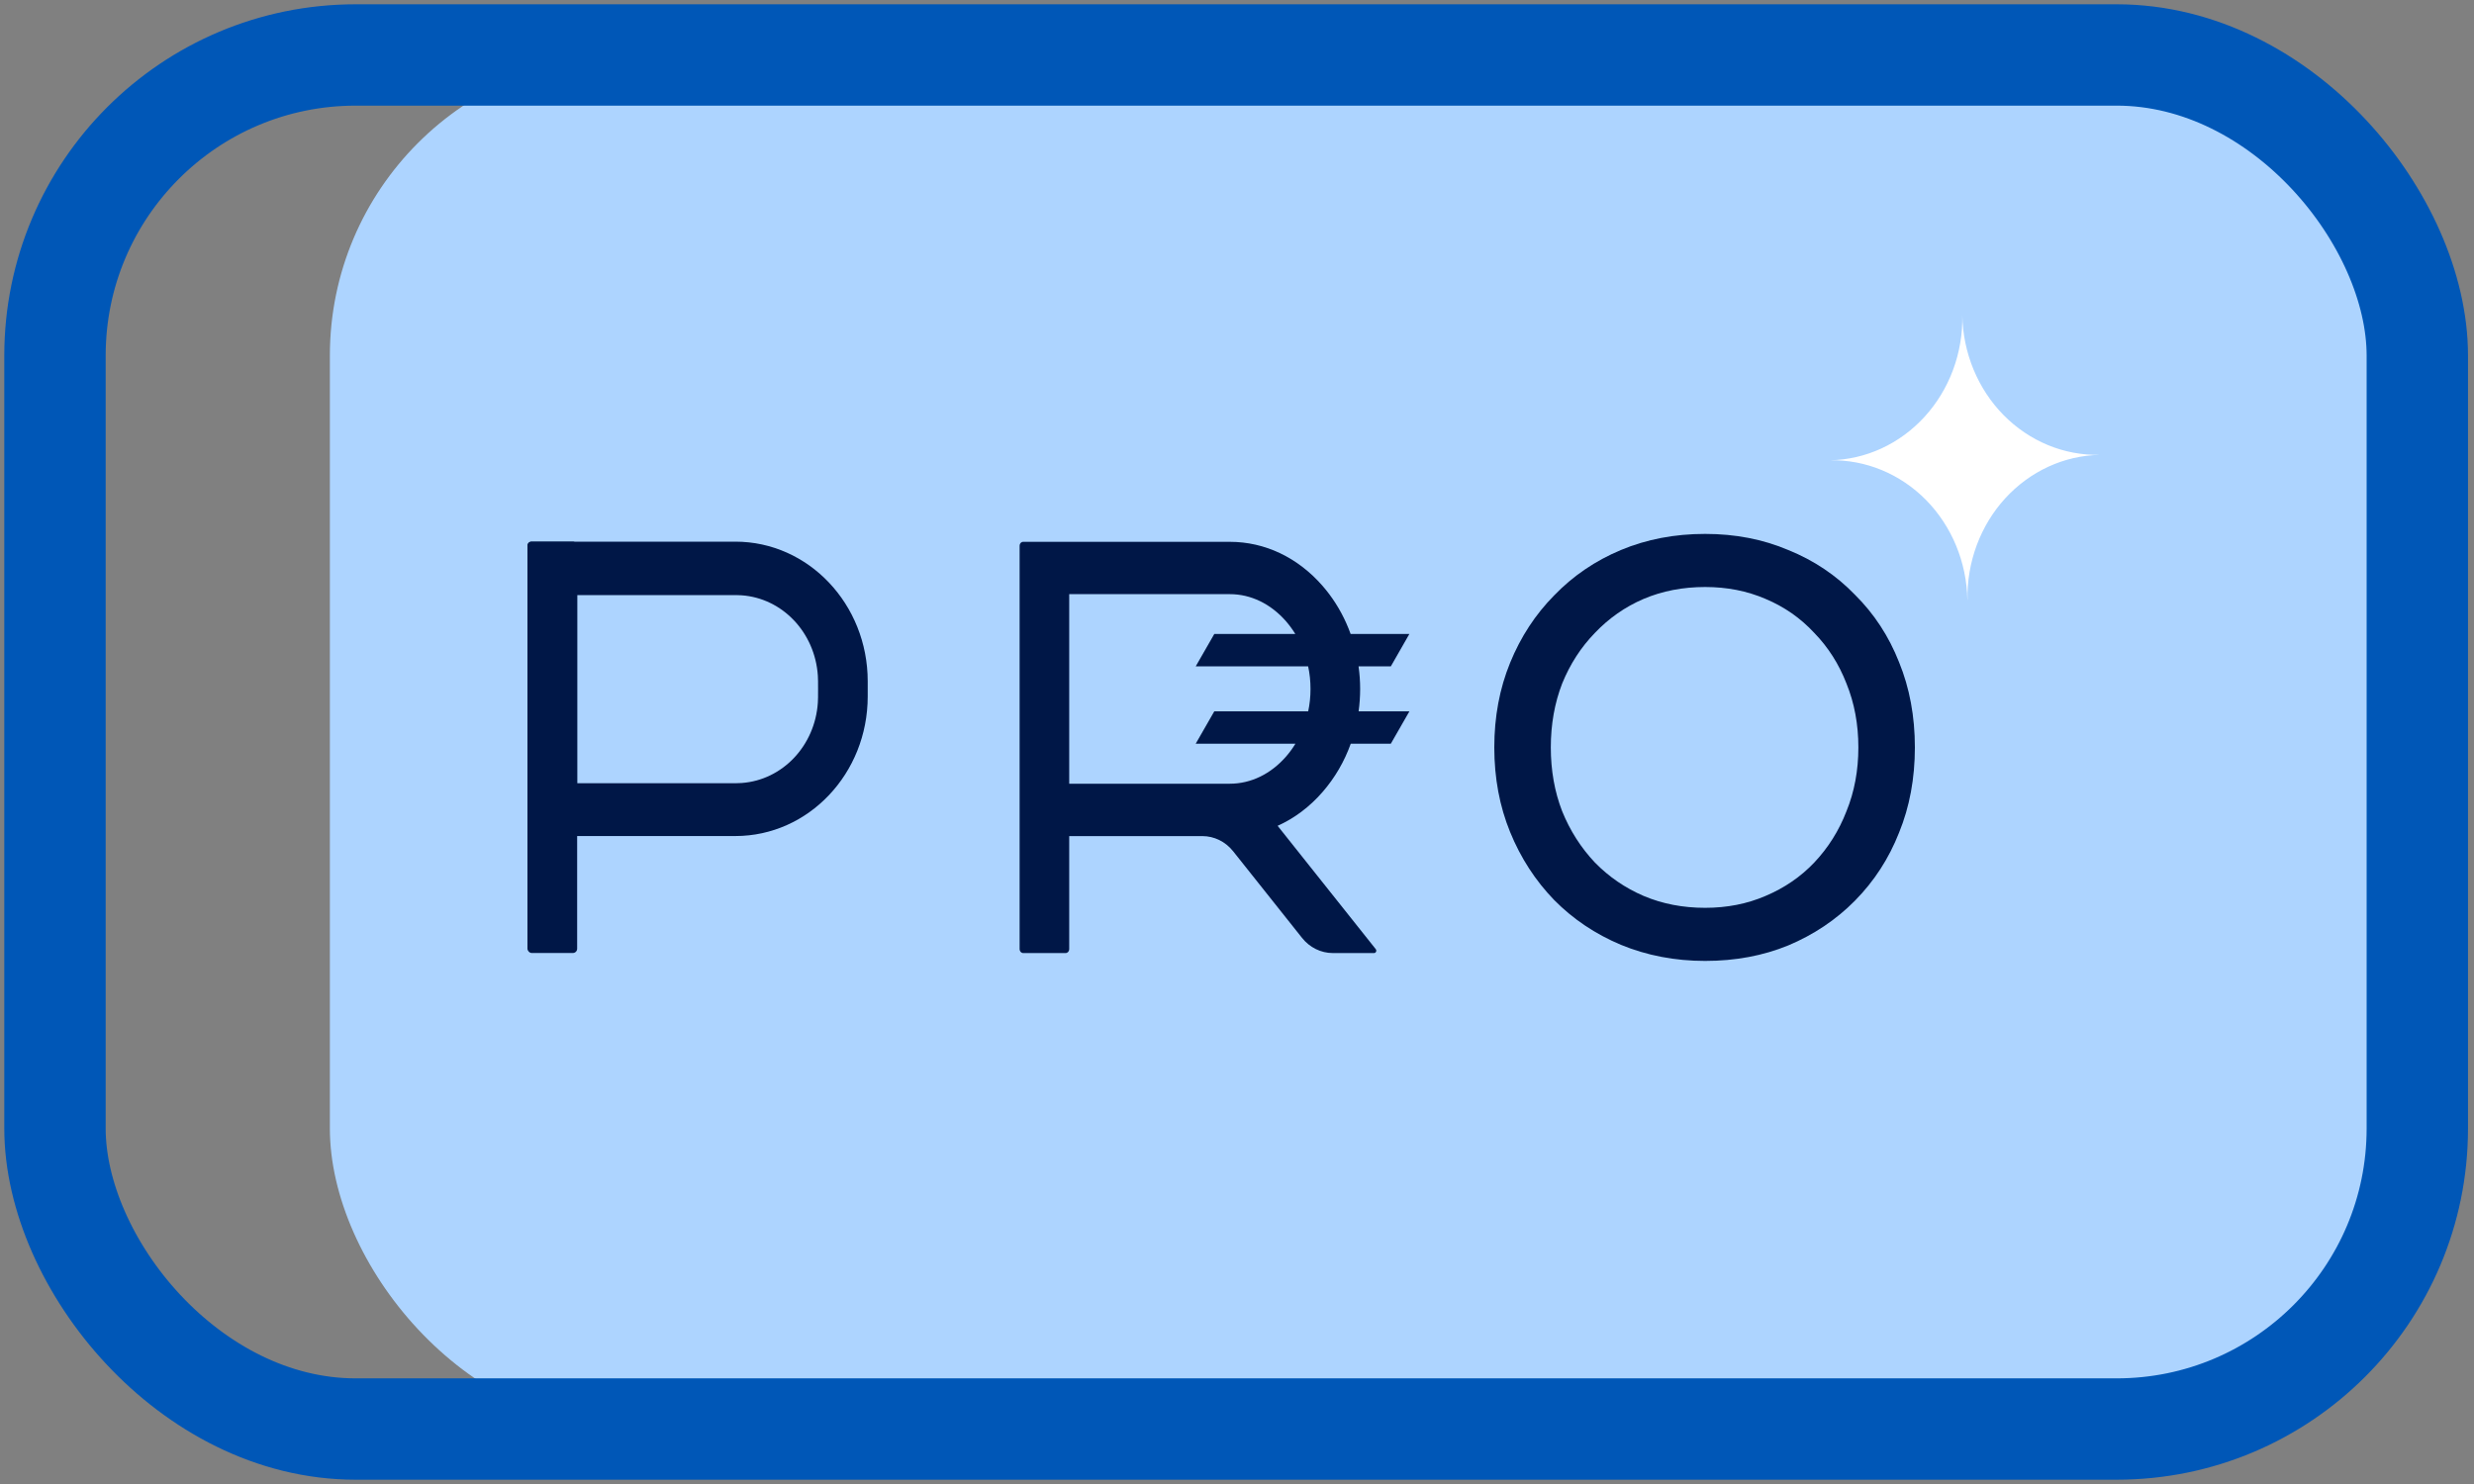 <svg width="45" height="27" viewBox="0 0 45 27" fill="none" xmlns="http://www.w3.org/2000/svg">
<rect x="0" y="0" width="45" height="27" fill="#808080" stroke="none"/>
<rect x="6" y="1" width="38" height="25" rx="5.469" fill="#ADD4FF"/>
<rect x="1" y="1" width="42.969" height="25" rx="5.469" stroke="#0057B7" stroke-width="1.844"/>
<path fill-rule="evenodd" clip-rule="evenodd" d="M24.74 12.535C24.74 12.396 24.73 12.259 24.711 12.124H25.298L25.635 11.535H24.567C24.473 11.274 24.343 11.03 24.178 10.81C24.139 10.759 24.099 10.708 24.056 10.659C23.605 10.142 23.007 9.858 22.37 9.858H18.611C18.575 9.858 18.546 9.889 18.546 9.927V17.27C18.546 17.308 18.575 17.34 18.611 17.34H19.383C19.419 17.34 19.448 17.308 19.448 17.27V15.212H21.869C22.085 15.212 22.29 15.312 22.429 15.487L23.683 17.064C23.822 17.239 24.027 17.34 24.242 17.34H24.993C25.027 17.34 25.046 17.297 25.024 17.269L23.239 15.025C23.542 14.889 23.82 14.682 24.056 14.41C24.28 14.153 24.453 13.855 24.569 13.531H25.298L25.636 12.942H24.712C24.73 12.809 24.74 12.673 24.74 12.535L24.74 12.535ZM23.392 13.765C23.114 14.083 22.752 14.259 22.37 14.259H19.448V10.81H22.37C22.752 10.81 23.114 10.986 23.392 11.304C23.454 11.376 23.511 11.454 23.561 11.535H22.087L21.749 12.124H23.794C23.823 12.257 23.837 12.395 23.837 12.535C23.837 12.675 23.823 12.81 23.795 12.942H22.087L21.749 13.531H23.563C23.512 13.614 23.456 13.692 23.392 13.765H23.392V13.765Z" fill="#001747"/>
<path d="M31.015 17.483C30.467 17.483 29.956 17.385 29.483 17.19C29.017 16.994 28.613 16.723 28.27 16.376C27.927 16.022 27.66 15.609 27.468 15.139C27.276 14.669 27.18 14.155 27.18 13.598C27.18 13.041 27.276 12.528 27.468 12.058C27.66 11.588 27.927 11.179 28.27 10.832C28.613 10.477 29.017 10.202 29.483 10.007C29.949 9.812 30.46 9.714 31.015 9.714C31.564 9.714 32.068 9.812 32.527 10.007C32.993 10.195 33.397 10.466 33.74 10.821C34.09 11.168 34.357 11.577 34.542 12.047C34.734 12.517 34.83 13.034 34.83 13.598C34.83 14.163 34.734 14.68 34.542 15.15C34.357 15.62 34.09 16.032 33.74 16.387C33.397 16.734 32.993 17.005 32.527 17.201C32.068 17.389 31.564 17.483 31.015 17.483ZM31.015 16.517C31.413 16.517 31.78 16.445 32.115 16.3C32.458 16.155 32.753 15.953 33 15.693C33.253 15.425 33.449 15.114 33.586 14.759C33.73 14.405 33.802 14.018 33.802 13.598C33.802 13.179 33.73 12.792 33.586 12.437C33.449 12.083 33.253 11.775 33 11.515C32.753 11.248 32.458 11.041 32.115 10.897C31.78 10.752 31.413 10.68 31.015 10.68C30.611 10.68 30.237 10.752 29.895 10.897C29.559 11.041 29.264 11.248 29.01 11.515C28.757 11.775 28.558 12.083 28.414 12.437C28.277 12.792 28.208 13.179 28.208 13.598C28.208 14.018 28.277 14.405 28.414 14.759C28.558 15.114 28.757 15.425 29.01 15.693C29.264 15.953 29.559 16.155 29.895 16.3C30.237 16.445 30.611 16.517 31.015 16.517Z" fill="#001747"/>
<rect x="9.594" y="9.855" width="0.904" height="7.484" rx="0.078" fill="#001747"/>
<path fill-rule="evenodd" clip-rule="evenodd" d="M9.662 9.855C9.624 9.855 9.594 9.887 9.594 9.927V15.139C9.594 15.179 9.624 15.211 9.662 15.211H13.376C14.705 15.211 15.783 14.074 15.783 12.671V12.396C15.783 10.992 14.705 9.855 13.376 9.855H9.662ZM13.258 10.827H10.498V14.25H13.258C13.378 14.25 13.439 14.25 13.49 14.246C14.233 14.193 14.825 13.568 14.876 12.783C14.88 12.729 14.88 12.666 14.88 12.539C14.88 12.411 14.88 12.348 14.876 12.294C14.825 11.509 14.233 10.884 13.49 10.831C13.439 10.827 13.378 10.827 13.258 10.827Z" fill="#001747"/>
<path d="M35.785 10.914C35.772 10.228 35.502 9.575 35.034 9.098C34.565 8.622 33.937 8.362 33.286 8.374V8.374C33.609 8.368 33.926 8.295 34.222 8.159C34.517 8.023 34.784 7.827 35.008 7.581C35.231 7.336 35.407 7.047 35.524 6.731C35.642 6.414 35.699 6.076 35.693 5.736V5.736C35.699 6.076 35.768 6.411 35.897 6.723C36.026 7.035 36.212 7.317 36.444 7.553C36.677 7.789 36.951 7.974 37.251 8.098C37.551 8.222 37.871 8.282 38.194 8.276V8.276C37.871 8.282 37.553 8.355 37.258 8.491C36.963 8.627 36.696 8.823 36.472 9.068C36.248 9.313 36.073 9.603 35.955 9.919C35.838 10.236 35.78 10.574 35.787 10.914L35.785 10.914Z" fill="white"/>
</svg>
